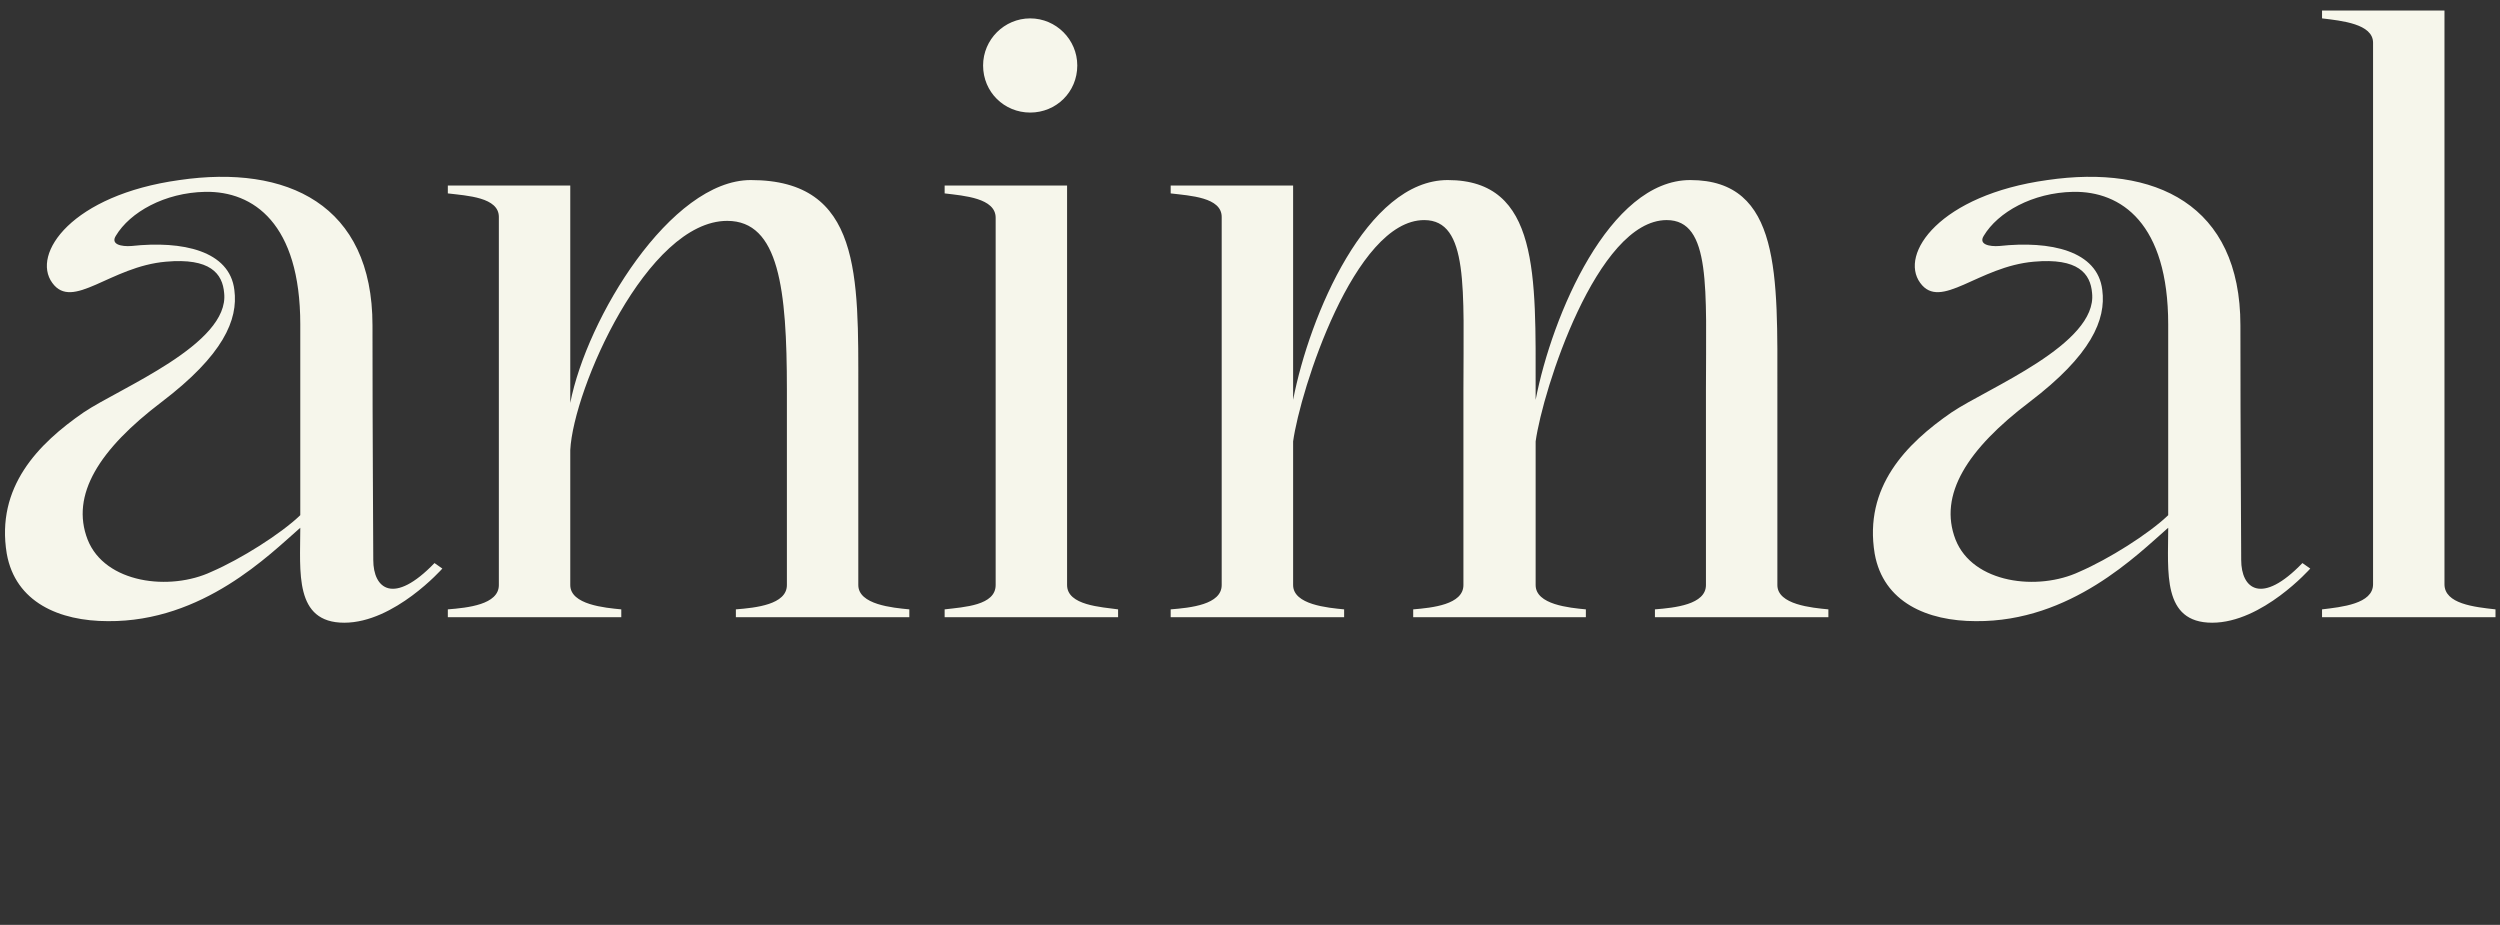 <svg viewBox="0 0 446 165" xmlns="http://www.w3.org/2000/svg" xml:space="preserve" style="fill-rule:evenodd;clip-rule:evenodd;stroke-linejoin:round;stroke-miterlimit:2"><rect x="0" y="0" width="446" height="165" fill="#333333" stroke="none"/><path d="M139.232 220.641c1.255 7.069 7.64 9.806 14.709 9.806 13.796.114 23.488-9.692 27.935-13.568 0 6.385-.913 13.796 6.385 13.796 7.297 0 14.252-7.867 14.252-7.867l-1.14-.799c-5.929 6.158-8.894 3.763-8.894-.456 0-4.104-.114-16.646-.114-34.091 0-17.559-12.428-23.374-28.048-21.094-15.621 2.166-21.55 10.718-18.471 14.937 2.964 4.104 8.437-2.395 16.532-3.079 6.385-.57 8.21 1.71 8.438 4.561.798 7.411-15.165 13.796-20.41 17.331-6.613 4.561-12.77 10.832-11.174 20.523Zm22.462-22.005c9.008-6.842 11.174-11.972 10.604-16.305-.684-5.701-7.525-7.183-14.937-6.385-1.482.114-3.078-.228-2.28-1.483 2.052-3.42 7.069-6.271 12.998-6.385 6.955-.114 13.797 4.561 13.797 19.27v27.706c-2.851 2.737-8.666 6.385-12.885 8.21-6.043 2.85-15.506 1.71-18.015-4.675-2.508-6.499 1.711-13.112 10.718-19.953ZM203.311 168.306c2.851.342 7.412.57 7.412 3.421v53.475c0 2.851-4.561 3.307-7.412 3.535v1.14h25.199v-1.14c-2.395-.228-7.412-.684-7.412-3.535v-19.611c.456-8.894 11.174-33.294 22.804-33.294 7.525 0 8.666 9.92 8.666 24.514v28.391c0 2.851-4.561 3.307-7.412 3.535v1.14h25.199v-1.14c-2.395-.228-7.412-.684-7.412-3.535v-28.277c0-16.647.456-30.557-15.62-30.557-11.63 0-23.83 20.067-26.225 32.382v-31.584h-17.787v1.14ZM287.914 156.562c3.762 0 6.841-2.964 6.841-6.841 0-3.762-3.079-6.841-6.841-6.841-3.763 0-6.842 3.079-6.842 6.841 0 3.877 3.079 6.841 6.842 6.841Zm-12.429 10.604v1.14c2.851.342 7.412.685 7.412 3.535v53.361c0 2.965-4.561 3.193-7.412 3.535v1.14h25.199v-1.14c-2.395-.342-7.411-.57-7.411-3.535v-58.036h-17.788ZM361.342 198.293v-1.368c0-16.647.57-30.557-12.77-30.557-11.744 0-20.068 19.611-22.462 31.925v-31.127h-17.787v1.14c2.851.342 7.411.57 7.411 3.421v53.475c0 2.851-4.56 3.307-7.411 3.535v1.14h25.198v-1.14c-2.394-.228-7.411-.684-7.411-3.535v-20.866c1.026-7.411 8.894-32.153 19.041-32.153 6.499 0 5.701 10.034 5.701 24.628v28.391c0 2.851-4.561 3.307-7.297 3.535v1.14h25.084v-1.14c-2.394-.228-7.297-.684-7.297-3.535v-20.866c1.026-7.411 8.894-32.153 19.041-32.153 6.499 0 5.701 10.034 5.701 24.628v28.391c0 2.851-4.561 3.307-7.411 3.535v1.14h25.198v-1.14c-2.394-.228-7.411-.684-7.411-3.535v-28.277c0-16.647.57-30.557-12.656-30.557-11.744 0-20.068 19.611-22.462 31.925ZM410.598 220.641c1.255 7.069 7.64 9.806 14.709 9.806 13.796.114 23.488-9.692 27.935-13.568 0 6.385-.913 13.796 6.385 13.796 7.297 0 14.252-7.867 14.252-7.867l-1.14-.799c-5.929 6.158-8.894 3.763-8.894-.456 0-4.104-.114-16.646-.114-34.091 0-17.559-12.428-23.374-28.048-21.094-15.621 2.166-21.55 10.718-18.472 14.937 2.965 4.104 8.438-2.395 16.533-3.079 6.385-.57 8.21 1.71 8.438 4.561.798 7.411-15.165 13.796-20.41 17.331-6.613 4.561-12.77 10.832-11.174 20.523Zm22.462-22.005c9.008-6.842 11.174-11.972 10.604-16.305-.684-5.701-7.525-7.183-14.937-6.385-1.482.114-3.078-.228-2.28-1.483 2.052-3.42 7.069-6.271 12.998-6.385 6.955-.114 13.797 4.561 13.797 19.27v27.706c-2.851 2.737-8.666 6.385-12.885 8.21-6.043 2.85-15.506 1.71-18.015-4.675-2.508-6.499 1.711-13.112 10.718-19.953ZM500.788 229.877v-1.14c-3.079-.342-7.412-.799-7.412-3.649V141.74h-17.787v1.14c2.851.342 7.412.798 7.412 3.535v78.673c0 2.85-4.561 3.307-7.412 3.649v1.14h25.199Z" style="fill:#f6f6eb;fill-rule:nonzero" transform="translate(-169.772 -172.177) scale(1.228)"/></svg>